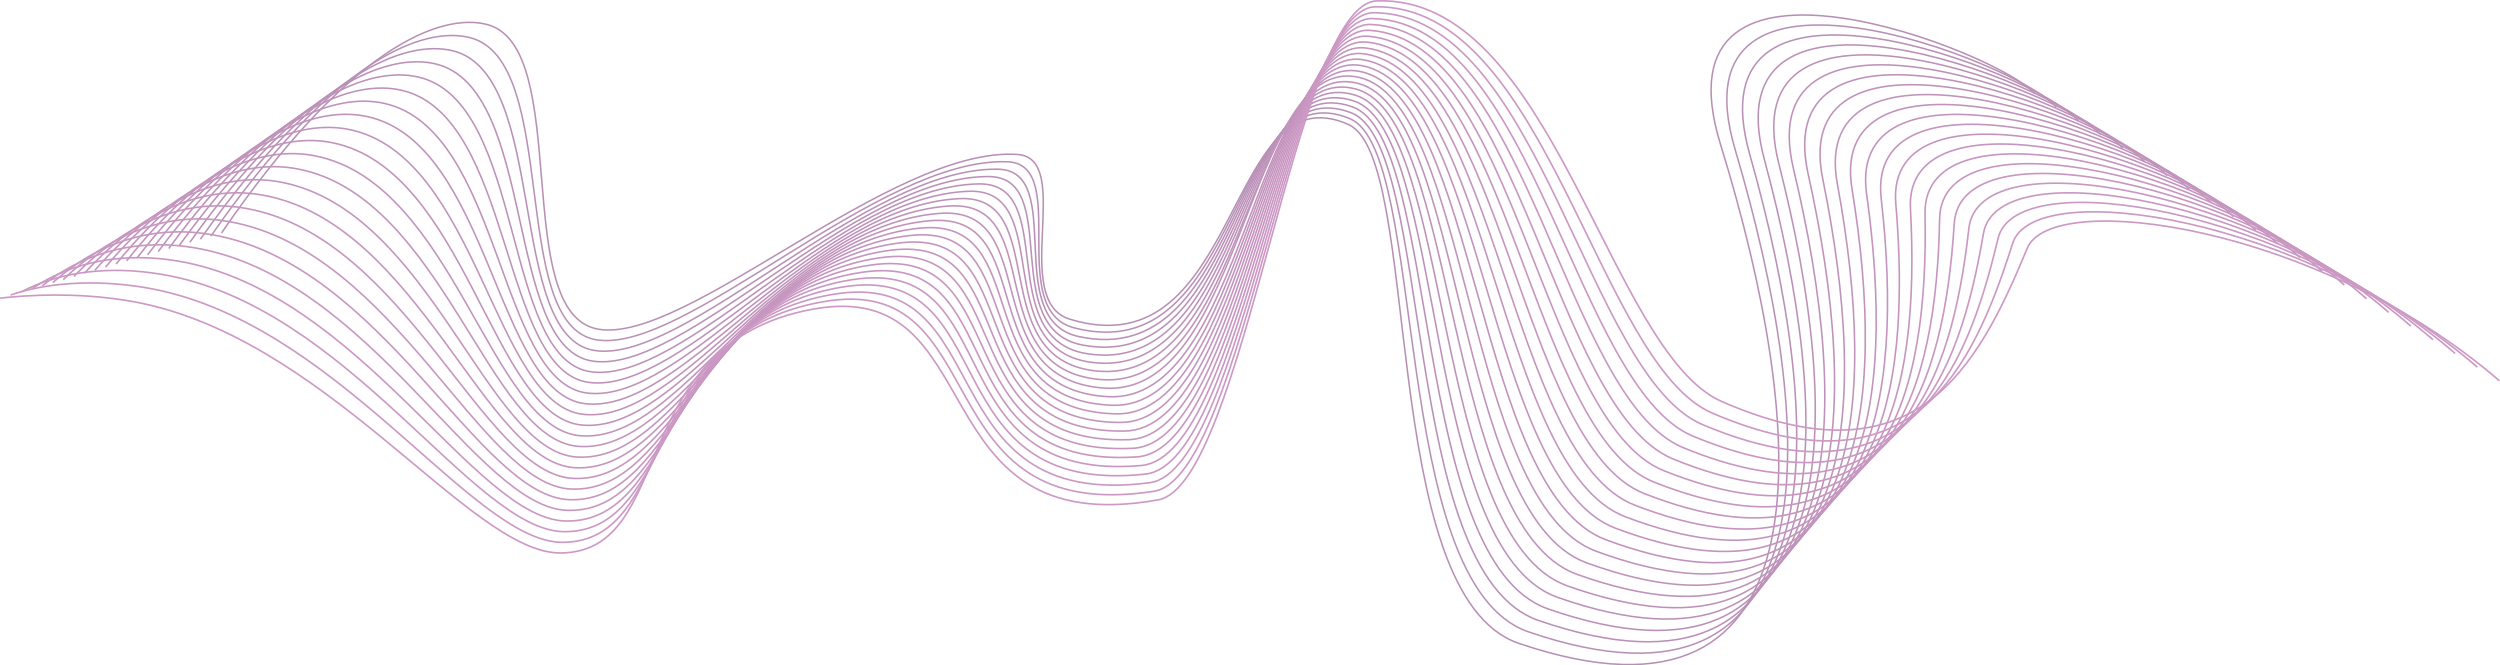 <?xml version="1.0" encoding="UTF-8"?><svg id="uuid-9bfdf820-a221-444f-bd62-964718a97855" xmlns="http://www.w3.org/2000/svg" viewBox="0 0 1214.39 323.21"><defs><style>.uuid-a3069511-8593-47fa-936f-52c8ec5475bc{stroke:#c896c1;stroke-width:.8px;}.uuid-a3069511-8593-47fa-936f-52c8ec5475bc,.uuid-8e856434-4ed6-4d39-9289-c03a9a79e6a6,.uuid-1e516578-8e87-46e7-882c-75d6a3ad1517,.uuid-04c22366-3567-41f9-93b1-3fdd505377eb,.uuid-aff8bdf2-9011-4682-ba3b-295cc01c2d60,.uuid-06bcf584-48e9-4c46-847b-8cc506496647,.uuid-36cc43ee-8414-44ad-9fa9-50eed4b33cfd,.uuid-f28d5fc8-c0d2-432f-8561-e6ee3dfa702f,.uuid-11c3937b-4feb-41e1-a3e4-e3e7619cc5b3,.uuid-caa45942-e37d-42f5-a0ae-5010a9e8c5f6,.uuid-834102fc-0b02-4d63-b9c0-ad2b569036c0,.uuid-3110357a-b574-4163-af4b-a74bf7aa003e,.uuid-f8351fc2-372e-40c1-abbc-c3f0515e3c10,.uuid-289d6ffa-9f78-41f4-81e1-278cfcd65d6f,.uuid-20bedda2-100e-48c2-ae67-0547b398ffb4,.uuid-49cd7d7b-0b68-41da-950a-c408d1ac6c7a,.uuid-d64bfb07-d0a7-40f9-a1fa-1cd2ede87a58,.uuid-9f3d144f-7fa8-4450-aff6-2919ddd56239,.uuid-a5fa5974-ec45-4386-98f6-de38903d1049,.uuid-d420575c-07e7-4e83-b696-0ba7ce38497f,.uuid-d9f63d83-8025-4fd3-b891-eca76ba1b241,.uuid-ee4bce60-9a9d-4a9c-87ed-061c21b34ebc{fill:none;stroke-miterlimit:10;}.uuid-8e856434-4ed6-4d39-9289-c03a9a79e6a6{stroke:#b890b6;stroke-width:.75px;}.uuid-1e516578-8e87-46e7-882c-75d6a3ad1517{stroke:#ca97c3;stroke-width:.8px;}.uuid-04c22366-3567-41f9-93b1-3fdd505377eb{stroke:#bb90b7;stroke-width:.76px;}.uuid-aff8bdf2-9011-4682-ba3b-295cc01c2d60{stroke:#cb98c3;stroke-width:.8px;}.uuid-06bcf584-48e9-4c46-847b-8cc506496647{stroke:#bd91b9;stroke-width:.76px;}.uuid-36cc43ee-8414-44ad-9fa9-50eed4b33cfd{stroke:#cd98c5;stroke-width:.81px;}.uuid-f28d5fc8-c0d2-432f-8561-e6ee3dfa702f{stroke:#c494be;stroke-width:.78px;}.uuid-11c3937b-4feb-41e1-a3e4-e3e7619cc5b3{stroke:#c997c2;stroke-width:.8px;}.uuid-caa45942-e37d-42f5-a0ae-5010a9e8c5f6{stroke:#c193bc;stroke-width:.78px;}.uuid-834102fc-0b02-4d63-b9c0-ad2b569036c0{stroke:#b78fb5;stroke-width:.75px;}.uuid-3110357a-b574-4163-af4b-a74bf7aa003e{stroke:#c796c0;stroke-width:.79px;}.uuid-f8351fc2-372e-40c1-abbc-c3f0515e3c10{stroke:#b990b7;stroke-width:.76px;}.uuid-289d6ffa-9f78-41f4-81e1-278cfcd65d6f{stroke:#cc98c4;stroke-width:.81px;}.uuid-20bedda2-100e-48c2-ae67-0547b398ffb4{stroke:#c595bf;stroke-width:.79px;}.uuid-49cd7d7b-0b68-41da-950a-c408d1ac6c7a{stroke:#c394bd;stroke-width:.78px;}.uuid-d64bfb07-d0a7-40f9-a1fa-1cd2ede87a58{stroke:#be92ba;stroke-width:.77px;}.uuid-9f3d144f-7fa8-4450-aff6-2919ddd56239{stroke:#bc91b8;stroke-width:.76px;}.uuid-a5fa5974-ec45-4386-98f6-de38903d1049{stroke:#bf92ba;stroke-width:.77px;}.uuid-d420575c-07e7-4e83-b696-0ba7ce38497f{stroke:#c093bb;stroke-width:.77px;}.uuid-d9f63d83-8025-4fd3-b891-eca76ba1b241{stroke:#c294bd;stroke-width:.78px;}.uuid-ee4bce60-9a9d-4a9c-87ed-061c21b34ebc{stroke:#c695c0;stroke-width:.79px;}</style></defs><path class="uuid-834102fc-0b02-4d63-b9c0-ad2b569036c0" d="M107.58,113.2C169.75,22.5,214.21,6.23,236.44,11.86c42.01,10.64,11.06,140.45,54.1,148.03,42.71,7.52,142.51-88.81,203.62-84.87,28.11,1.81-4.06,71.07,25.62,80.07,83.72,25.37,75.14-121.3,135.2-94.63,36.35,16.14,13.75,228.61,82.81,252.06,153.92,52.28,140.49-104.51,97.99-242.28-34.77-112.73,138.09-43.36,152.35-24.83"/><path class="uuid-8e856434-4ed6-4d39-9289-c03a9a79e6a6" d="M998.88,52.06c-17.74-21.23-188.27-88.25-156.02,20.58,39.68,133.88,50.68,286.04-100.38,234.29-68.4-23.49-48.39-233.52-86.86-249.33-59.46-24.43-51.38,122.86-133.81,101.66-33.61-8.64-1.42-79.46-32.39-80.67-62.6-2.44-156.37,93.6-199.75,86.47-43.12-7.19-17-135.87-61.58-146.83-22.37-5.5-65.76,10.01-125.64,96.46"/><path class="uuid-f8351fc2-372e-40c1-abbc-c3f0515e3c10" d="M1009.64,58.71c-21.22-23.94-189.43-88.6-159.68,16.33,36.85,130,45.42,277.51-102.78,226.3-67.74-23.52-50.27-231.14-90.9-246.59-58.75-22.34-51.58,126.43-132.42,108.7-37.65-8.26-5.33-80.7-39.16-81.26-64.07-1.08-151.85,94.91-195.88,88.06-43.21-6.71-21.91-134.35-69.05-145.62-22.5-5.38-64.82,9.38-122.42,91.58"/><path class="uuid-04c22366-3567-41f9-93b1-3fdd505377eb" d="M1020.4,65.35c-24.7-26.65-190.6-88.93-163.35,12.09,34.02,126.13,40.16,268.98-105.18,218.31-67.09-23.55-52.1-228.79-94.95-243.86-57.97-20.38-51.99,130.56-131.03,115.73-41.77-7.84-9.23-81.97-45.93-81.86-65.53.19-147.31,96.16-192.02,89.66-43.28-6.29-26.82-132.84-76.53-144.41-22.63-5.27-63.89,8.74-119.2,86.71"/><path class="uuid-9f3d144f-7fa8-4450-aff6-2919ddd56239" d="M1031.17,72c-28.18-29.36-191.78-89.26-167.02,7.84,31.18,122.27,34.91,260.45-107.57,210.32-66.43-23.58-53.88-226.47-99-241.13-57.11-18.55-52.54,135.12-129.64,122.77-45.95-7.36-13.12-83.27-52.7-82.46-66.99,1.38-142.78,97.4-188.15,91.26-43.36-5.87-31.72-131.35-84.01-143.2-22.76-5.16-62.96,8.11-115.98,81.83"/><path class="uuid-06bcf584-48e9-4c46-847b-8cc506496647" d="M1041.93,78.65c-31.66-32.06-192.97-89.57-170.69,3.59,28.33,118.43,29.65,251.92-109.97,202.33-65.78-23.61-55.64-224.19-103.04-238.39-56.19-16.84-53.17,140-128.25,129.8-50.18-6.82-17.01-84.61-59.47-83.06-68.44,2.5-138.24,98.64-184.28,92.86-43.44-5.46-36.62-129.86-91.48-142-22.89-5.06-62.02,7.48-112.77,76.95"/><path class="uuid-d64bfb07-d0a7-40f9-a1fa-1cd2ede87a58" d="M1052.69,85.29c-35.13-34.77-194.18-89.87-174.35-.66,25.47,114.61,24.39,243.39-112.37,194.34-65.12-23.64-57.36-221.95-107.09-235.66-55.23-15.23-53.87,145.15-126.87,136.84-54.44-6.2-20.91-85.97-66.24-83.65-69.89,3.57-133.71,99.88-180.41,94.45-43.51-5.05-41.52-128.39-98.96-140.79-23.01-4.97-61.09,6.85-109.55,72.07"/><path class="uuid-a5fa5974-ec45-4386-98f6-de38903d1049" d="M1063.45,91.94c-38.61-37.48-195.41-90.16-178.02-4.91,22.6,110.8,19.03,235.15-114.77,186.35-64.52-23.53-59.06-219.76-111.14-232.92-54.23-13.71-54.6,150.5-125.48,143.87-58.73-5.49-24.8-87.36-73.01-84.25-71.34,4.59-129.17,101.11-176.55,96.05-43.59-4.65-46.42-126.92-106.44-139.58-23.14-4.88-60.15,6.21-106.33,67.19"/><path class="uuid-d420575c-07e7-4e83-b696-0ba7ce38497f" d="M1074.21,98.58c-42.09-40.18-196.66-90.44-181.69-9.16,19.71,107.01,13.76,226.65-117.16,178.36-63.87-23.55-60.73-217.62-115.18-230.19s-55.36,156.03-124.09,150.91c-63.04-4.7-28.69-88.77-79.78-84.85-72.8,5.59-124.63,102.34-172.68,97.65-43.66-4.26-51.31-125.47-113.91-138.37-23.26-4.8-59.22,5.58-103.11,62.31"/><path class="uuid-caa45942-e37d-42f5-a0ae-5010a9e8c5f6" d="M1084.98,105.23c-45.57-42.89-197.93-90.7-185.35-13.41,16.8,103.24,8.5,218.13-119.56,170.37-63.21-23.57-62.38-215.55-119.23-227.45-52.15-10.91-56.14,161.69-122.7,157.94-67.36-3.79-32.59-90.21-86.55-85.45-74.25,6.55-120.09,103.56-168.81,99.25-43.73-3.87-56.2-124.02-121.39-137.17-23.39-4.72-58.29,4.95-99.89,57.43"/><path class="uuid-d9f63d83-8025-4fd3-b891-eca76ba1b241" d="M1095.74,111.88c-49.05-45.6-199.23-90.94-189.02-17.66,13.86,99.49,3.24,209.61-121.96,162.38-62.56-23.6-64.02-213.55-123.27-224.72-51.08-9.62-56.92,167.47-121.31,164.98-71.68-2.77-36.49-91.66-93.32-86.04-75.72,7.49-115.55,104.77-164.95,100.85-43.8-3.48-61.09-122.58-128.87-135.96-23.51-4.64-57.35,4.31-96.67,52.55"/><path class="uuid-49cd7d7b-0b68-41da-950a-c408d1ac6c7a" d="M1106.5,118.52c-52.53-48.3-200.56-91.17-192.69-21.91,10.88,95.77-2.02,201.08-124.35,154.39-61.91-23.63-65.64-211.62-127.32-221.98-50-8.4-57.7,173.34-119.92,172.01-76.01-1.62-40.39-93.14-100.09-86.64-77.18,8.4-111.01,105.98-161.08,102.44-43.87-3.1-65.98-121.16-136.34-134.75-23.63-4.57-56.42,3.68-93.46,47.67"/><path class="uuid-f28d5fc8-c0d2-432f-8561-e6ee3dfa702f" d="M1117.26,125.17c-56.01-51.01-201.93-91.38-196.36-26.16,7.87,92.07-7.28,192.55-126.75,146.4-61.25-23.66-67.25-209.77-131.37-219.25-48.91-7.23-58.47,179.29-118.54,179.05-80.33-.32-44.3-94.64-106.86-87.24-78.65,9.3-106.47,107.19-157.21,104.04-43.94-2.72-70.87-119.74-143.82-133.55-23.75-4.49-55.48,3.05-90.24,42.8"/><path class="uuid-20bedda2-100e-48c2-ae67-0547b398ffb4" d="M1128.03,131.81c-59.48-53.72-203.35-91.58-200.02-30.4,4.8,88.38-12.53,184.01-129.15,138.41-60.6-23.69-68.86-208.01-135.41-216.51-47.82-6.11-59.23,185.3-117.15,186.08-84.63,1.14-48.21-96.15-113.63-87.84-80.13,10.18-101.93,108.38-153.35,105.64-44.02-2.35-75.75-118.34-151.3-132.34-23.87-4.42-54.55,2.42-87.02,37.92"/><path class="uuid-ee4bce60-9a9d-4a9c-87ed-061c21b34ebc" d="M1138.79,138.46c-62.96-56.42-204.82-91.77-203.69-34.65,1.67,84.72-17.79,175.46-131.54,130.43-59.94-23.73-70.46-206.34-139.46-213.78-46.74-5.04-59.98,191.38-115.76,193.12-88.93,2.77-52.12-97.68-120.4-88.43-81.61,11.05-97.39,109.58-149.48,107.24-44.09-1.98-80.63-116.94-158.77-131.13-23.99-4.36-53.62,1.78-83.8,33.04"/><path class="uuid-3110357a-b574-4163-af4b-a74bf7aa003e" d="M1149.55,145.11c-66.44-59.13-206.35-91.95-207.36-38.9-1.54,81.07-23.03,166.91-133.94,122.44-59.28-23.77-72.06-204.77-143.51-211.04-45.66-4-60.71,197.5-114.37,200.15-93.19,4.6-56.04-99.23-127.17-89.03-83.09,11.91-92.85,110.77-145.61,108.84-44.16-1.62-85.51-115.55-166.25-129.92-24.12-4.29-52.68,1.15-80.58,28.16"/><path class="uuid-a3069511-8593-47fa-936f-52c8ec5475bc" d="M1160.31,151.75c-69.92-61.84-207.95-92.12-211.03-43.15-4.86,77.42-28.28,158.35-136.34,114.45-58.62-23.82-73.67-203.31-147.55-208.31-44.58-3.01-61.41,203.66-112.98,207.19-97.42,6.65-59.96-100.79-133.94-89.63-84.58,12.76-88.31,111.95-141.74,110.43-44.23-1.26-90.4-114.17-173.72-128.72-24.24-4.23-51.75.52-77.36,23.28"/><path class="uuid-11c3937b-4feb-41e1-a3e4-e3e7619cc5b3" d="M1171.07,158.4c-73.4-64.54-209.63-92.31-214.69-47.4-8.31,73.76-33.52,149.78-138.73,106.46-57.95-23.87-75.29-201.97-151.6-205.57-43.53-2.05-62.08,209.86-111.59,214.22-101.6,8.95-63.89-102.36-140.71-90.23-86.07,13.6-83.77,113.13-137.88,112.03-44.3-.9-95.27-112.8-181.2-127.51-24.36-4.17-50.81-.12-74.14,18.4"/><path class="uuid-1e516578-8e87-46e7-882c-75d6a3ad1517" d="M1181.84,165.04c-76.88-67.25-211.4-92.51-218.36-51.65-11.93,70.06-38.69,141.03-141.13,98.47-57.25-24.02-76.92-200.75-155.65-202.84-42.48-1.12-62.71,216.09-110.21,221.26-105.73,11.51-67.82-103.95-147.48-90.82-87.56,14.43-79.23,114.3-134.01,113.63-44.37-.54-100.15-111.44-188.68-126.3-24.48-4.11-49.88-.75-70.93,13.52"/><path class="uuid-aff8bdf2-9011-4682-ba3b-295cc01c2d60" d="M1192.6,171.69c-80.36-69.96-213.27-92.77-222.03-55.9-15.74,66.28-43.95,132.5-143.53,90.48-56.59-24.05-78.57-199.66-159.69-200.1-41.46-.22-63.31,222.34-108.82,228.29-109.78,14.36-71.75-105.55-154.25-91.42-89.06,15.25-74.69,115.37-130.14,115.23-44.45-.27-105-110.27-196.15-125.09-24.59-4.1-48.95-1.38-67.71,8.64"/><path class="uuid-289d6ffa-9f78-41f4-81e1-278cfcd65d6f" d="M1203.36,178.33c-83.83-72.67-215.23-93.1-225.69-60.15-19.79,62.35-49.2,123.97-145.93,82.49C775.81,176.59,751.49,1.96,668,3.31c-40.46.65-63.86,228.6-107.43,235.33-113.74,17.55-75.72-107.33-161.02-92.02-90.6,15.89-70.16,116.58-126.28,116.83-44.52.11-109.89-108.84-203.63-123.89-24.71-4.02-48.01-2.01-64.49,3.76"/><path class="uuid-36cc43ee-8414-44ad-9fa9-50eed4b33cfd" d="M1214.12,184.98c-87.31-75.37-217.28-93.56-229.36-64.4-24.11,58.19-54.46,115.44-148.32,74.5C781.16,170.97,754.47-2.82,668.65.45c-39.48,1.51-64.35,234.88-106.04,242.36-117.58,21.09-79.63-108.78-167.79-92.62-92.07,16.88-65.62,117.79-122.41,118.42-44.59.5-114.78-107.41-211.11-122.68-24.84-3.94-47.08-2.65-61.27-1.12"/></svg>